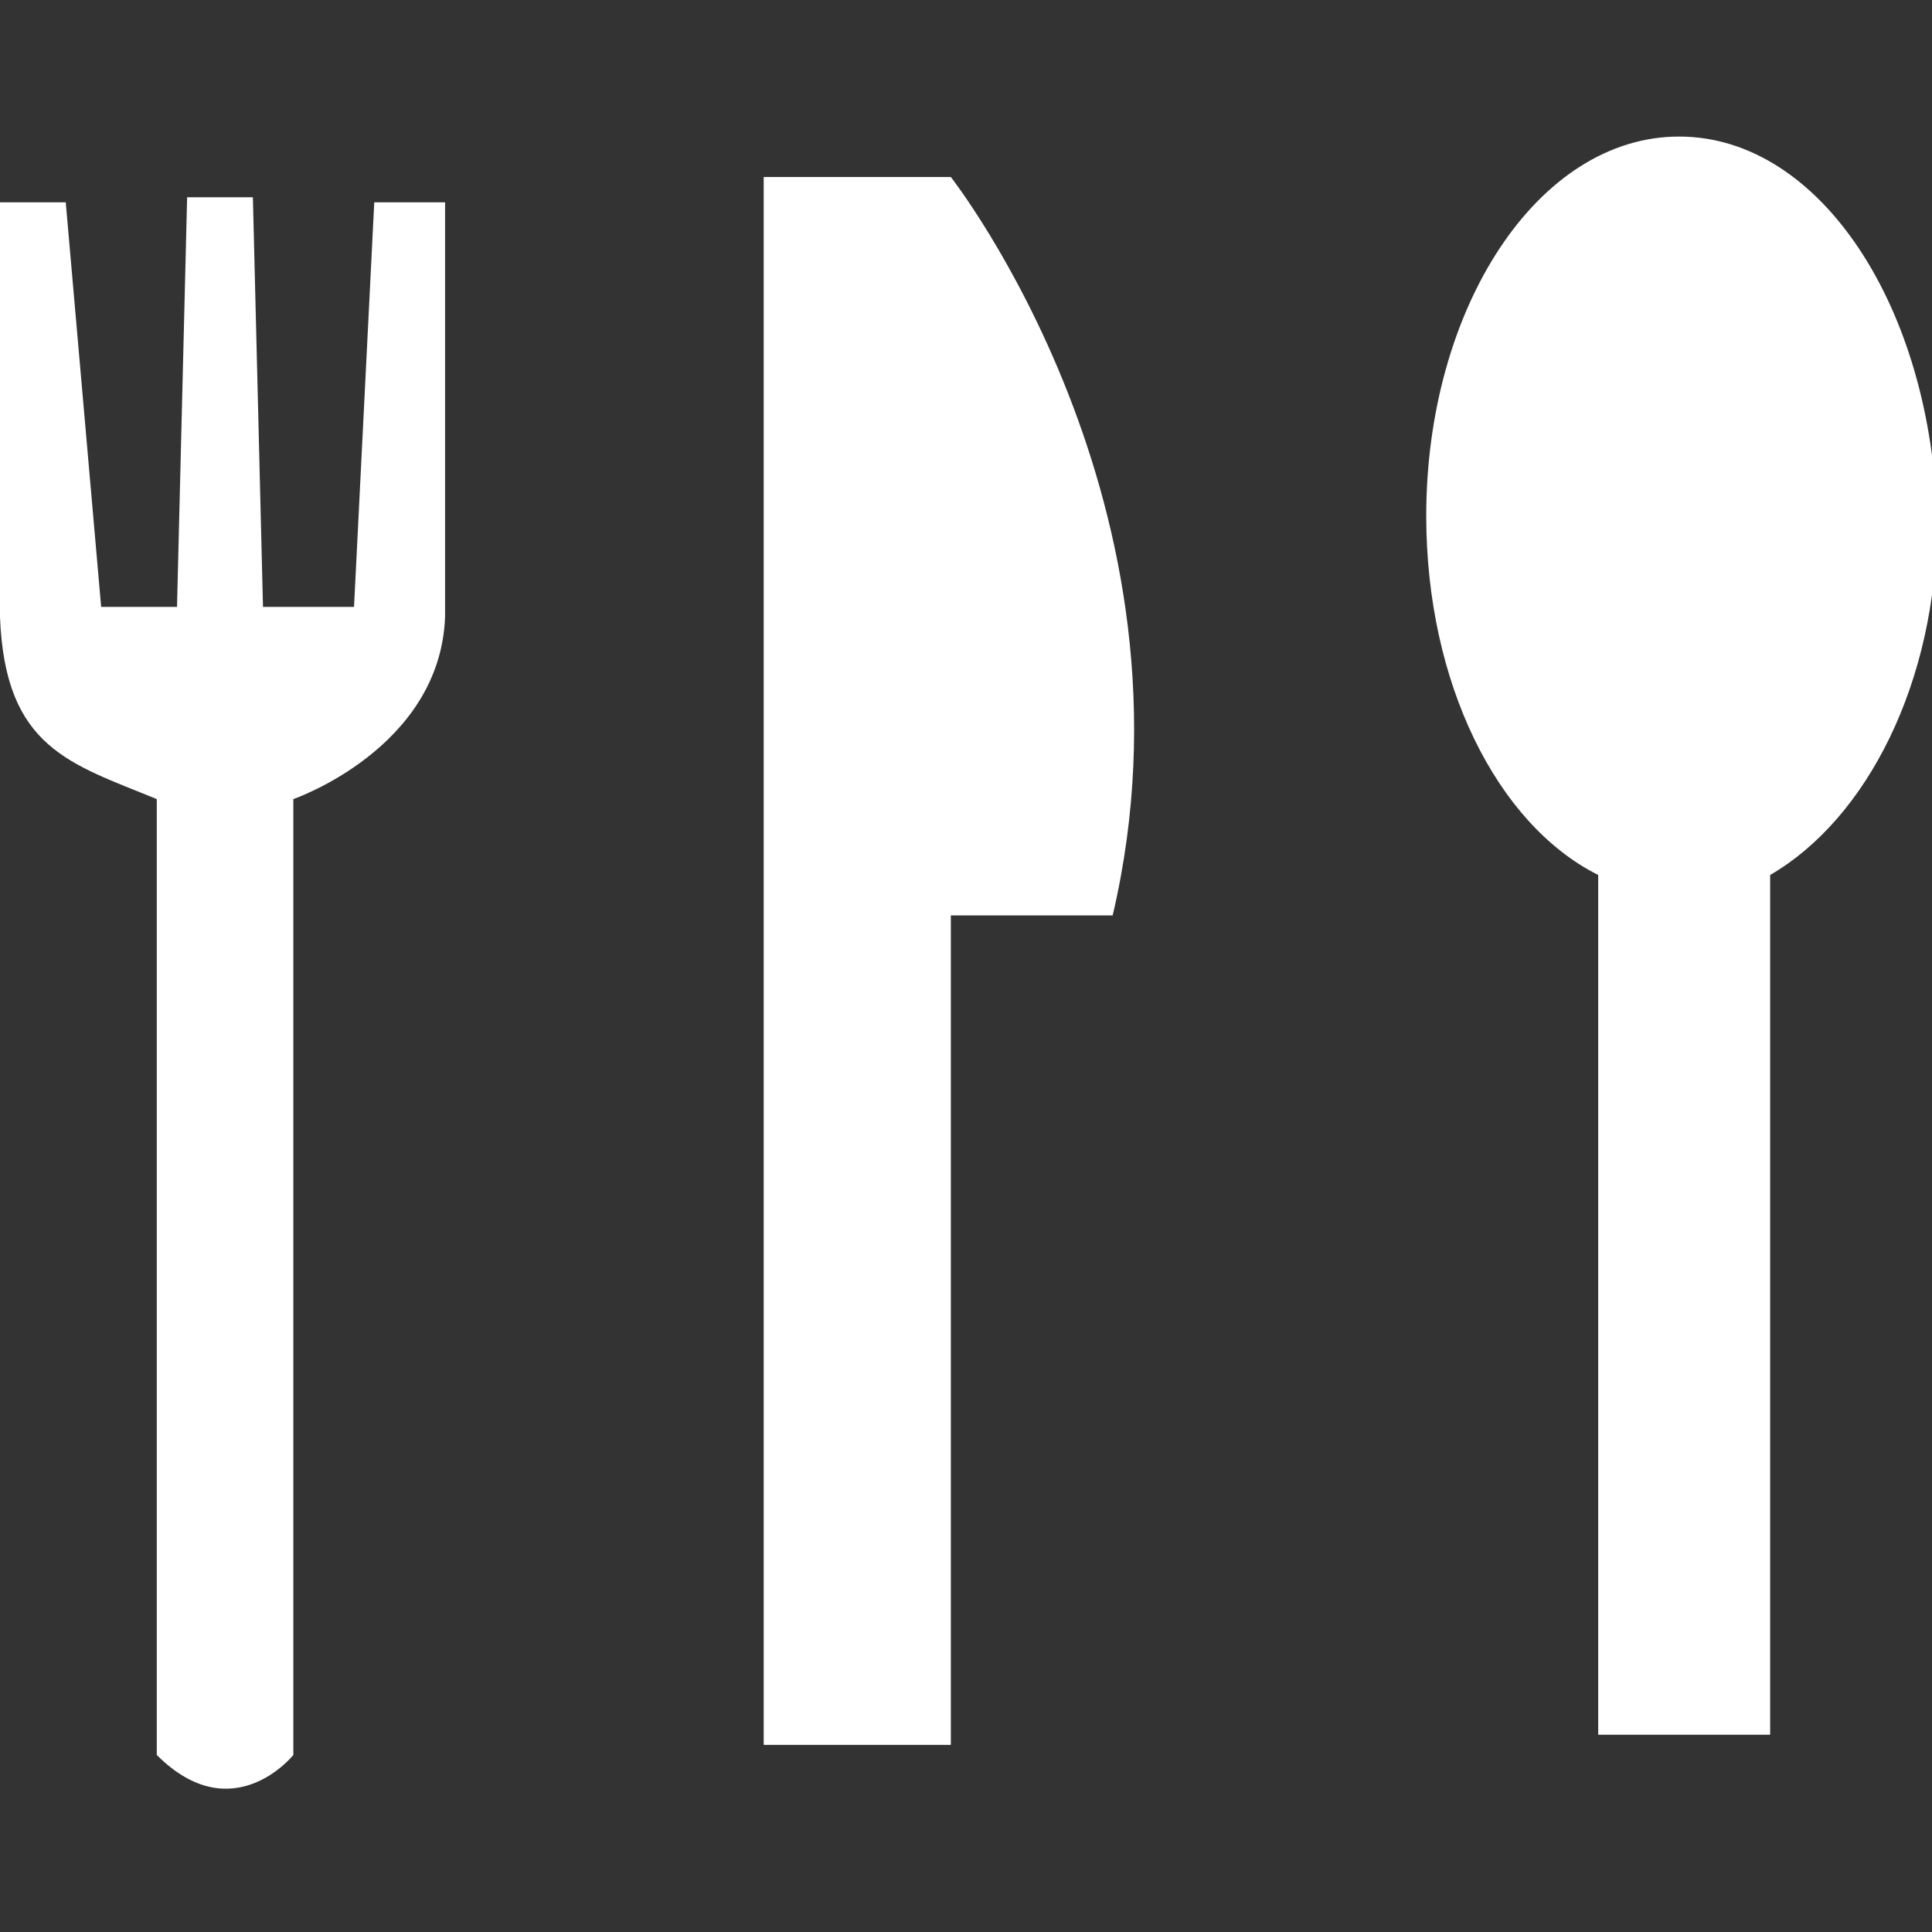 <?xml version="1.0" encoding="utf-8"?>
<!-- Generator: Adobe Illustrator 24.3.0, SVG Export Plug-In . SVG Version: 6.00 Build 0)  -->
<svg version="1.1" id="Capa_1" xmlns="http://www.w3.org/2000/svg" xmlns:xlink="http://www.w3.org/1999/xlink" x="0px" y="0px"
	 viewBox="0 0 38.2 38.2" style="enable-background:new 0 0 38.2 38.2;" xml:space="preserve">
<rect x="0" y="0" width="38.2" height="38.2" fill="#333333" stroke="none"/>
<style type="text/css">
	.st0{fill:#FFFFFF;}
</style>
<g>
	<g id="b164_cuttlery">
		<path class="st0" d="M7.4,4L7,12H5.2L5,3.9H3.7L3.5,12H2L1.3,4H0v8.2l0,0c0.1,2.6,1.4,2.9,3.1,3.6h0v5.5v0v13.4
			c1.5,1.5,2.7,0,2.7,0l0-13.6h0v-5.3c0,0,2.9-1,3-3.6h0l0-8.2L7.4,4L7.4,4z"/>
		<path class="st0" d="M17,3.5h-1.9v31h3.7V18.1h3.2c1.9-8.1-3.2-14.6-3.2-14.6L17,3.5C17,3.5,17,3.5,17,3.5z"/>
		<path class="st0" d="M33.2,2.7c-2.8,0-5,3.4-5,7.5c0,3.3,1.4,6.1,3.4,7.1v17H35V17.3c1.9-1.1,3.3-3.8,3.3-7
			C38.2,6.1,36,2.7,33.2,2.7z"/>
	</g>
	<g id="Capa_1_281_">
	</g>
</g>
</svg>
